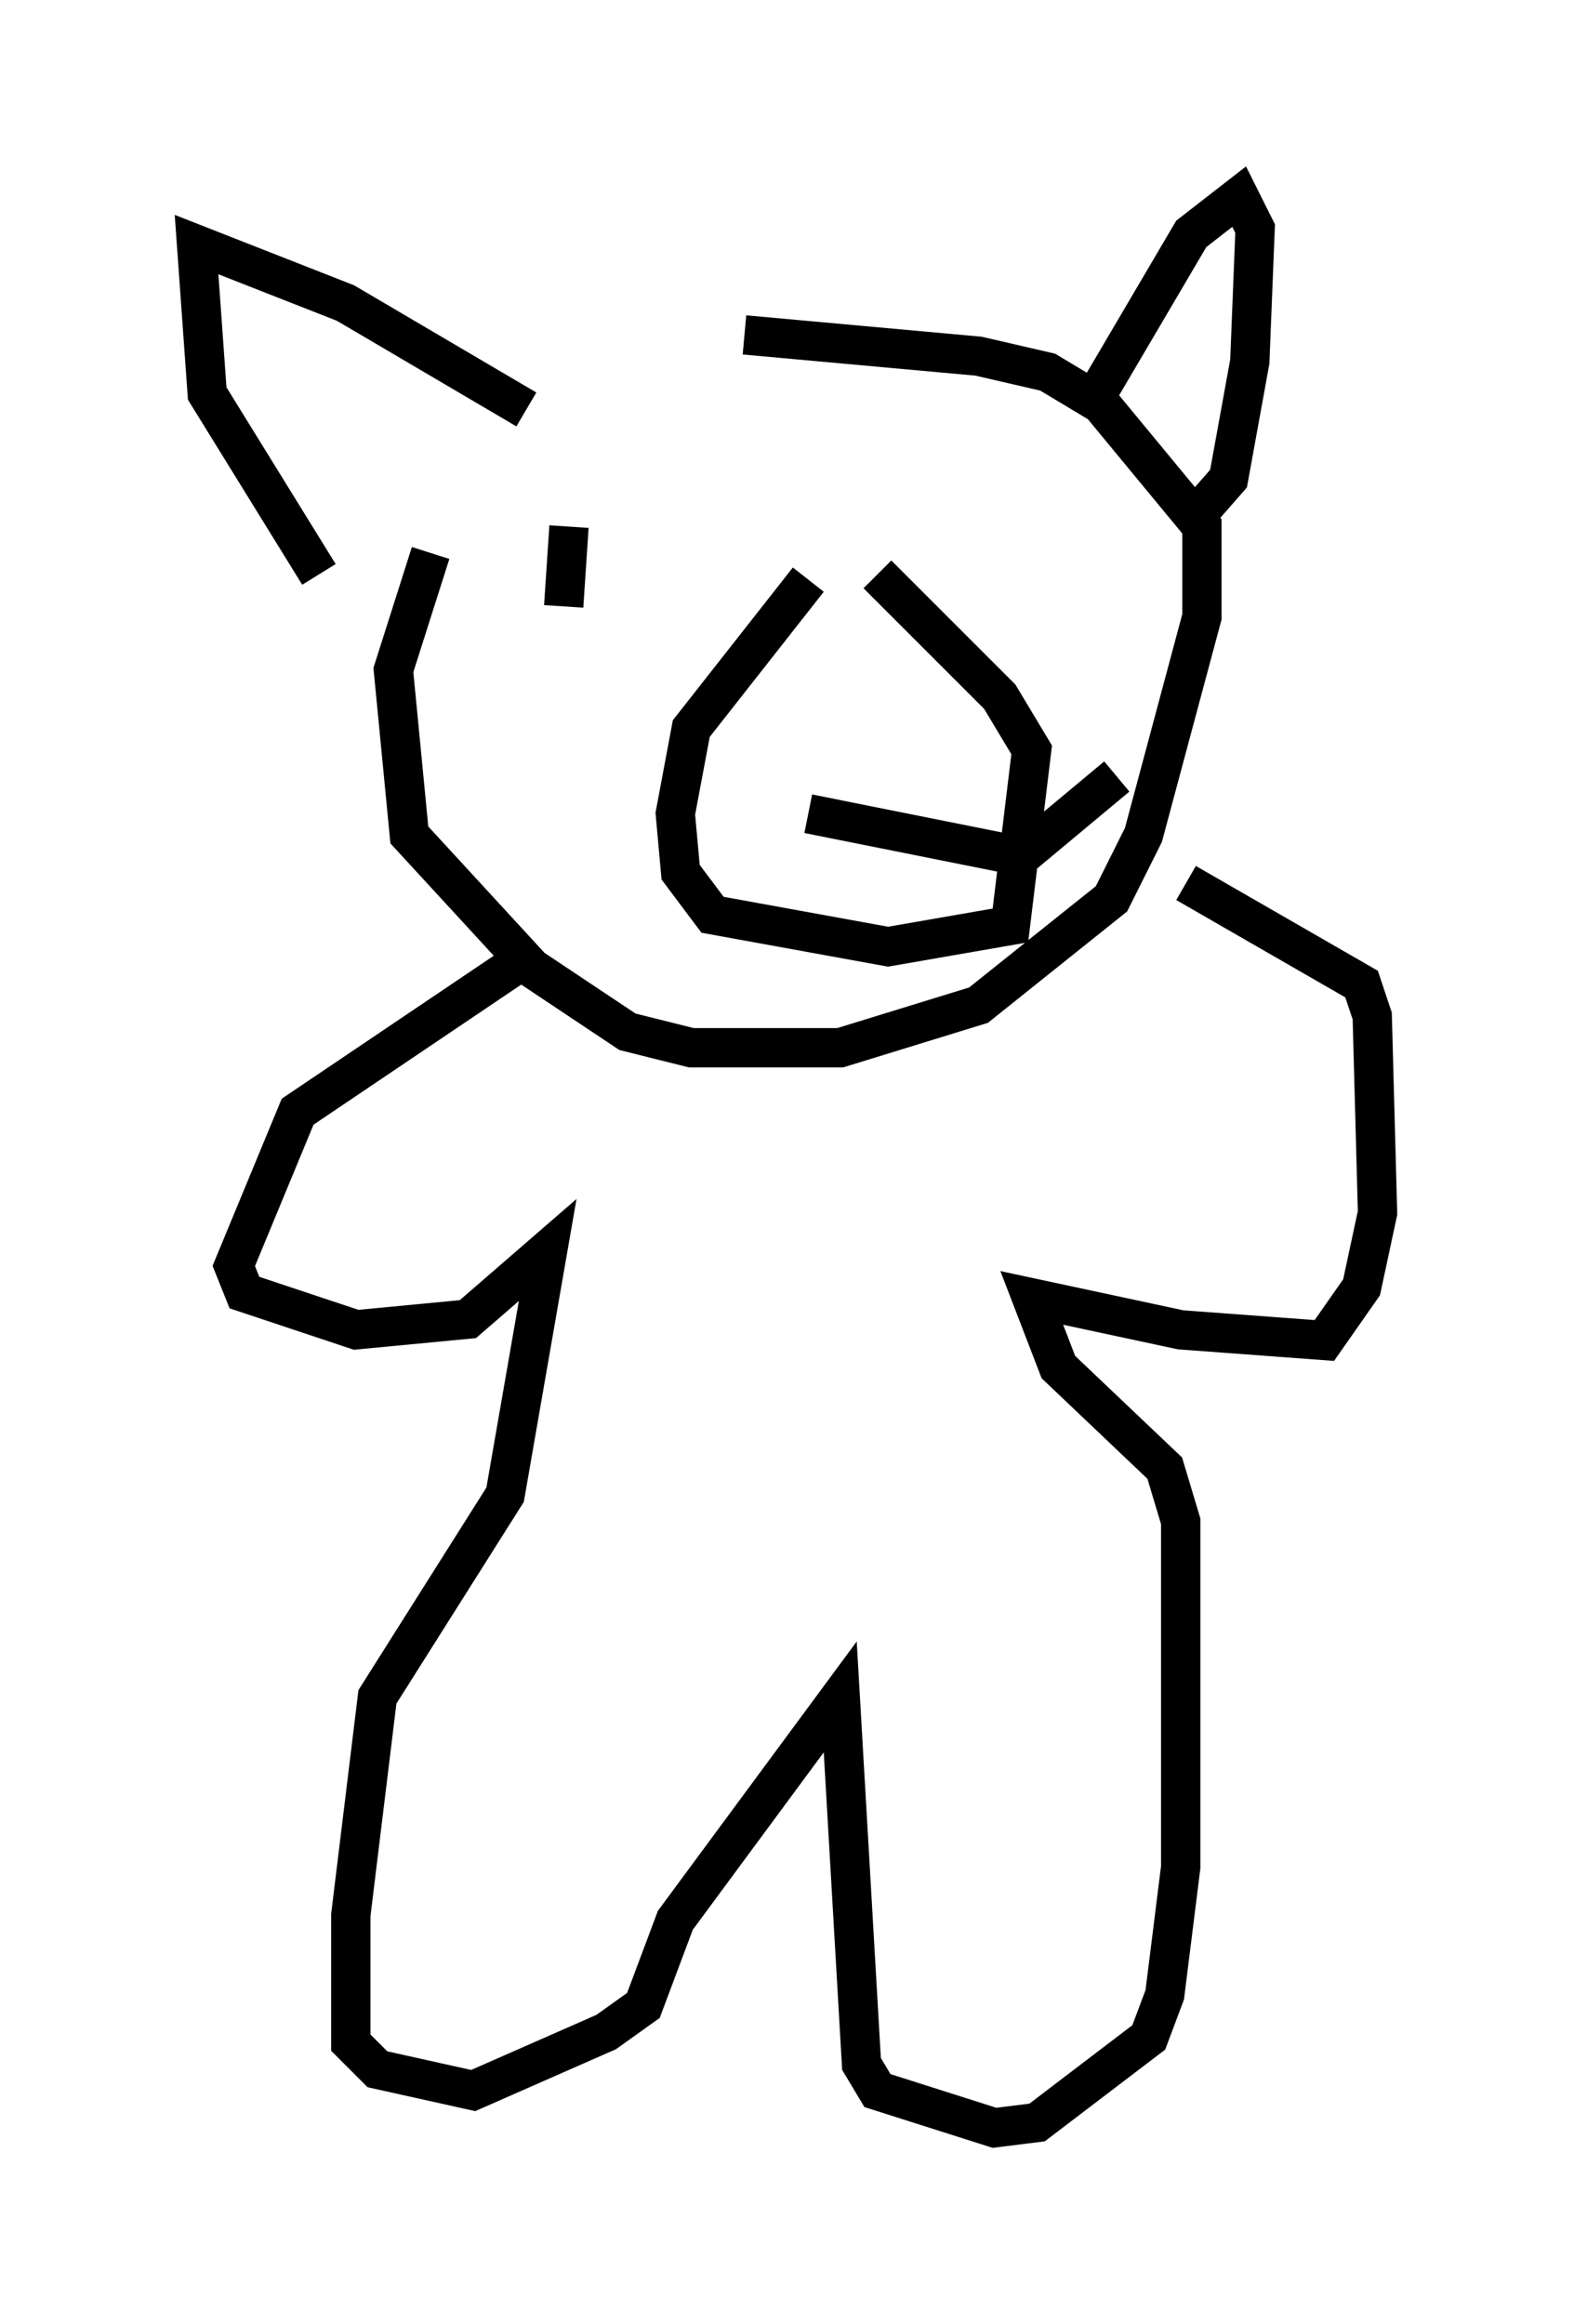 <?xml version="1.0" encoding="utf-8" ?>
<svg baseProfile="full" height="59.12" version="1.1" width="40.04" xmlns="http://www.w3.org/2000/svg" xmlns:ev="http://www.w3.org/2001/xml-events" xmlns:xlink="http://www.w3.org/1999/xlink"><defs /><rect fill="white" height="59.12" width="40.04" x="0" y="0" /><path d="M17.314, 9.195 m-6.36, 4.871 l-0.947, 2.977 0.406, 4.195 l3.112, 3.383 2.436, 1.624 l1.624, 0.406 3.789, 0.0 l3.518, -1.083 3.383, -2.706 l0.812, -1.624 1.488, -5.548 l0.0, -2.3 -2.571, -3.112 l-1.353, -0.812 -1.759, -0.406 l-5.954, -0.541 m1.624, 6.225 l-2.977, 3.789 -0.406, 2.165 l0.135, 1.488 0.812, 1.083 l4.465, 0.812 3.112, -0.541 l0.541, -4.465 -0.812, -1.353 l-3.112, -3.112 m0.0, 4.736 l0.0, 0.0 m-1.759, 1.353 l5.413, 1.083 2.436, -2.03 m-0.812, -9.202 l2.706, -4.601 1.218, -0.947 l0.406, 0.812 -0.135, 3.383 l-0.541, 2.977 -0.947, 1.083 m-16.915, -2.842 l-4.601, -2.706 -3.789, -1.488 l0.271, 3.789 2.842, 4.601 m5.277, 9.743 l-5.819, 3.924 -1.624, 3.924 l0.271, 0.677 2.842, 0.947 l2.842, -0.271 2.03, -1.759 l-1.083, 6.225 -3.248, 5.142 l-0.677, 5.548 0.0, 3.248 l0.677, 0.677 2.436, 0.541 l3.383, -1.488 0.947, -0.677 l0.812, -2.165 4.195, -5.683 l0.541, 9.337 0.406, 0.677 l2.977, 0.947 1.083, -0.135 l2.842, -2.165 0.406, -1.083 l0.406, -3.248 0.0, -8.796 l-0.406, -1.353 -2.706, -2.571 l-0.677, -1.759 3.789, 0.812 l3.654, 0.271 0.947, -1.353 l0.406, -1.894 -0.135, -5.007 l-0.271, -0.812 -4.465, -2.571 m-15.832, -7.036 l0.135, -2.03 m11.502, 0.271 " fill="none" stroke="black" stroke-width="1" /></svg>